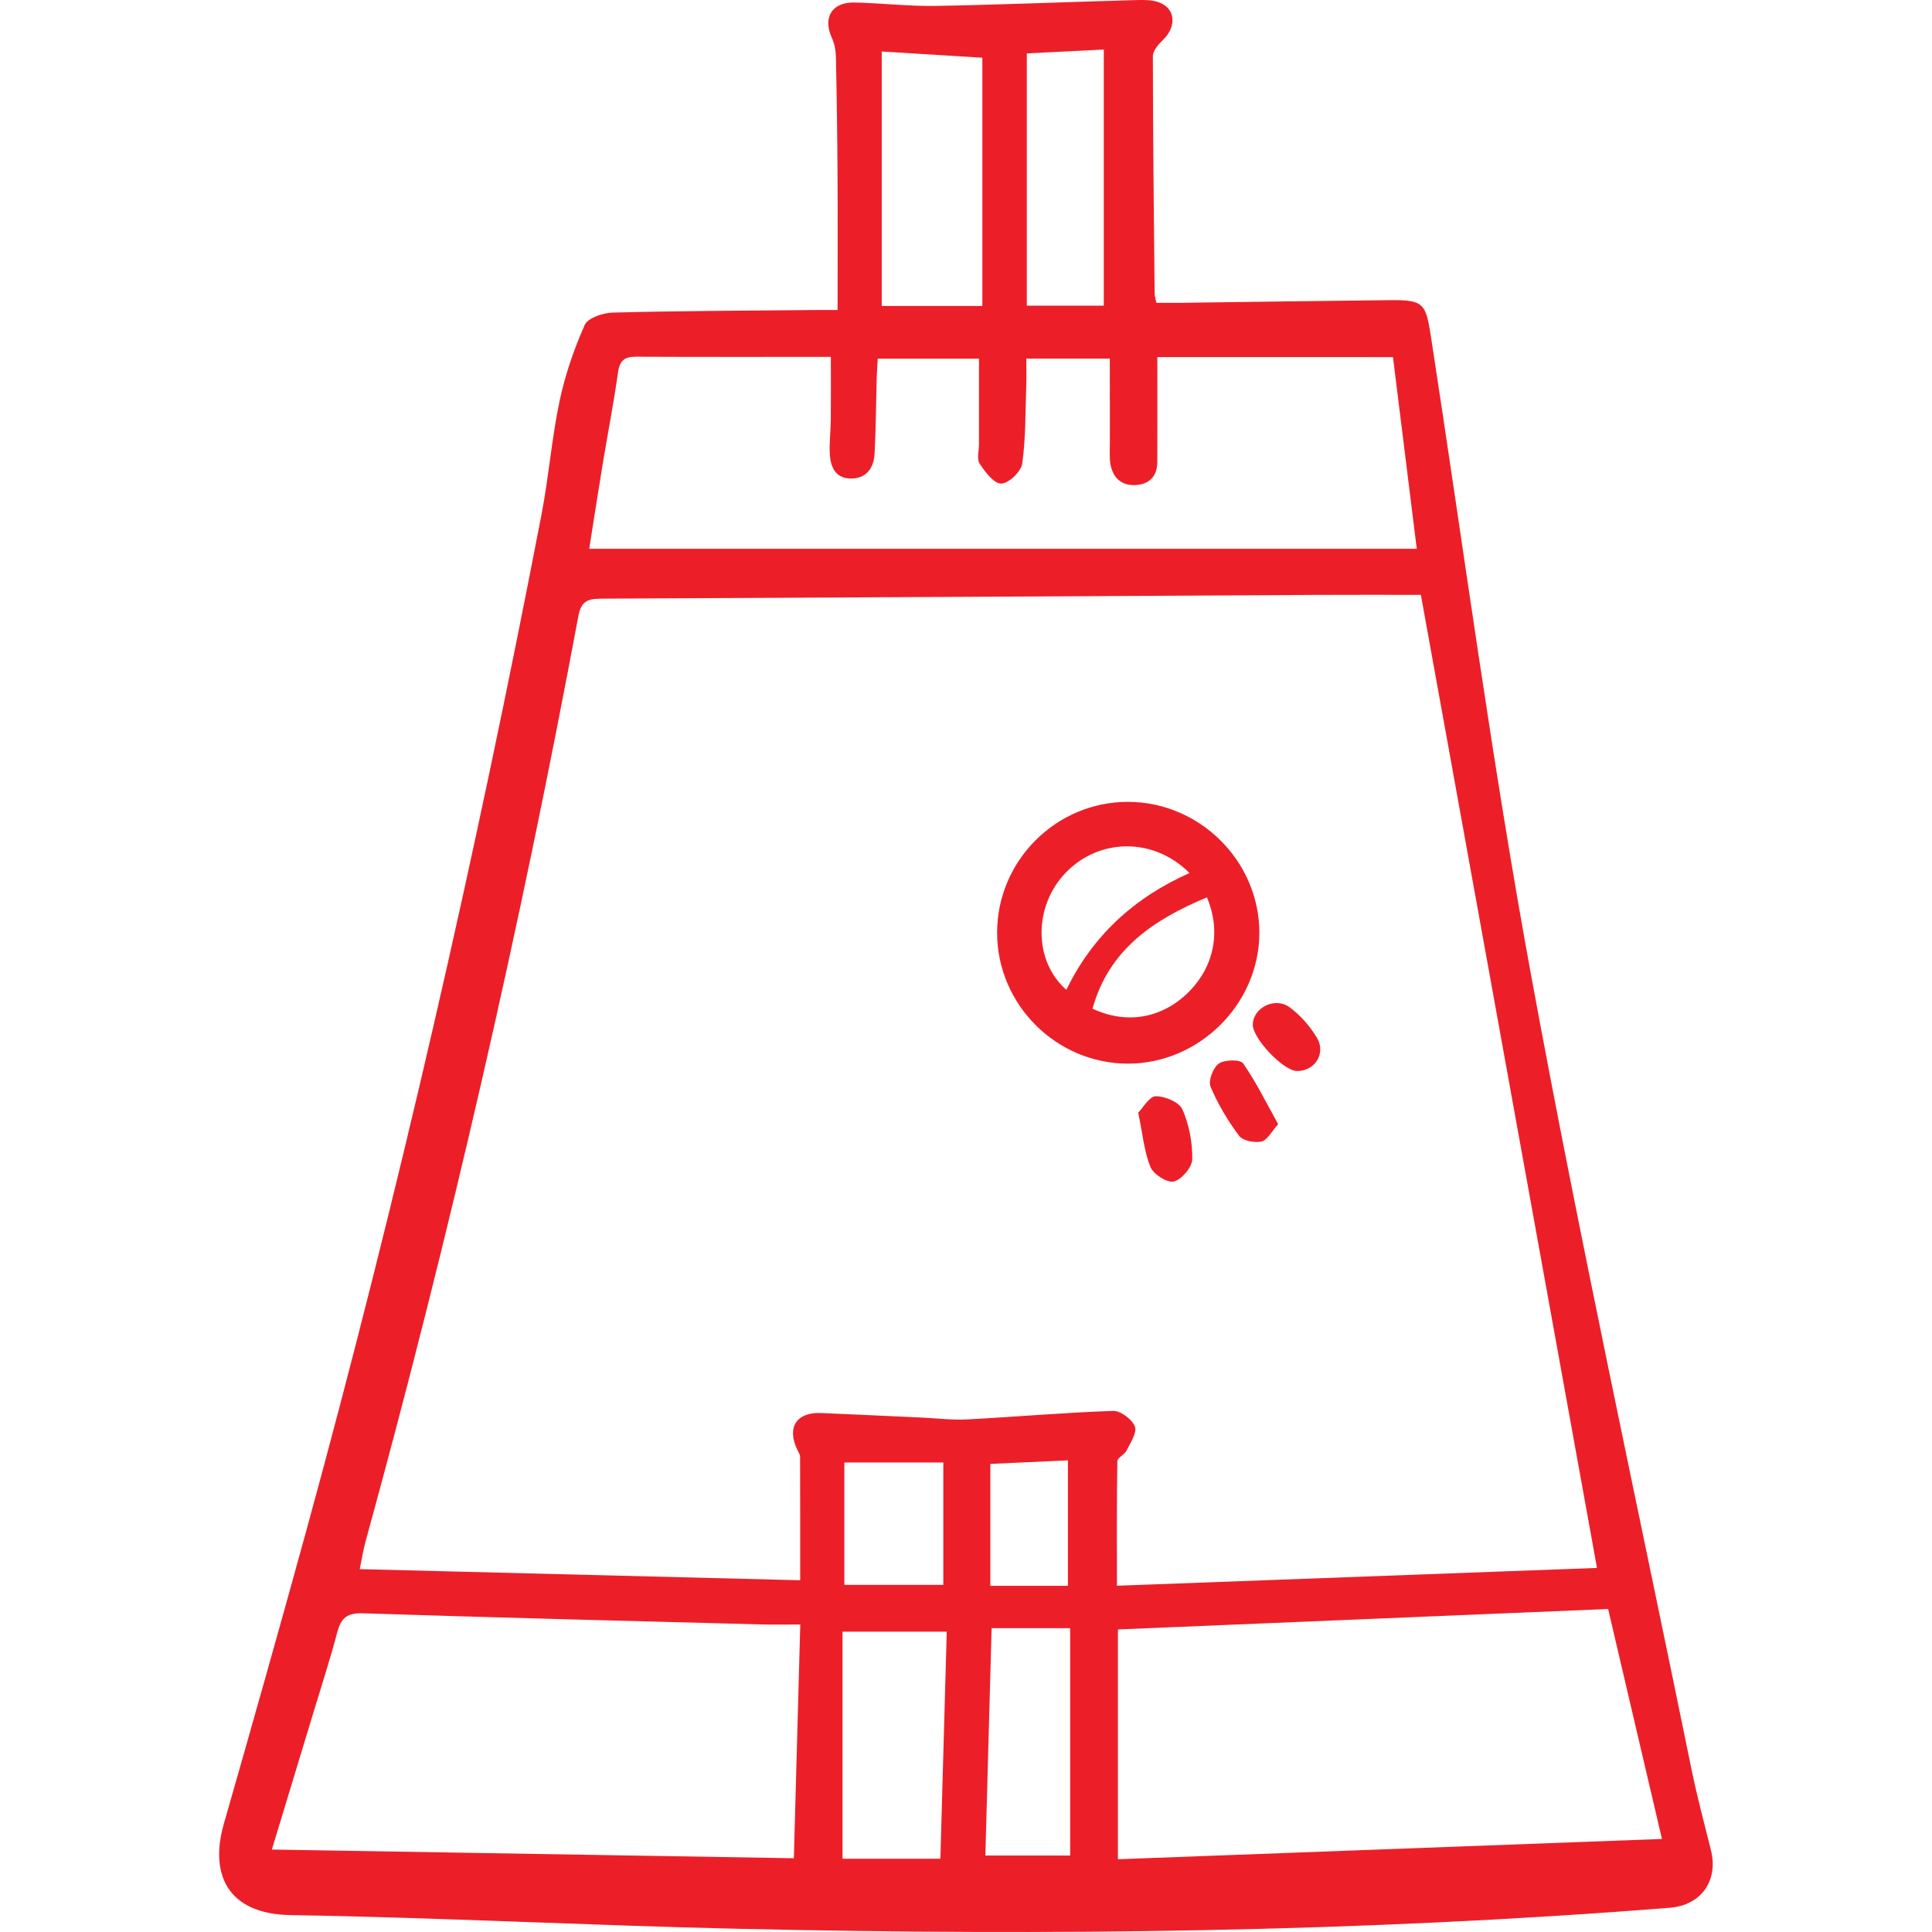 <?xml version="1.0" encoding="utf-8"?>
<!-- Generator: Adobe Illustrator 27.9.0, SVG Export Plug-In . SVG Version: 6.00 Build 0)  -->
<svg version="1.1" id="Layer_1" xmlns="http://www.w3.org/2000/svg" xmlns:xlink="http://www.w3.org/1999/xlink" x="0px" y="0px"
	 viewBox="0 0 500 500" style="enable-background:new 0 0 500 500;" xml:space="preserve">
<style type="text/css">
	.st0{fill:#EC1F28;}
</style>
<g>
	<path class="st0" d="M216.77,80.23c0-12.28,0.05-23.85-0.02-35.42c-0.06-10.08-0.2-20.15-0.42-30.23c-0.04-1.63-0.4-3.36-1.07-4.84
		c-2.37-5.24,0.06-9.23,5.93-9.09c7,0.16,13.99,1,20.97,0.88c17.17-0.31,34.34-1.03,51.51-1.5c2.17-0.06,4.55-0.13,6.49,0.66
		c4.14,1.69,4.3,6.31,0.83,9.63c-1.18,1.13-2.63,2.8-2.63,4.23c0.02,20.49,0.25,40.99,0.46,61.48c0.01,0.65,0.25,1.3,0.45,2.34
		c2.26,0,4.44,0.02,6.61,0c17.93-0.23,35.86-0.51,53.79-0.69c8.67-0.09,9.33,0.76,10.64,9.33c8.52,55.3,15.9,110.82,26.02,165.83
		c12.61,68.58,27.48,136.75,41.44,205.09c1.43,7.01,3.29,13.94,5.02,20.89c1.97,7.89-2.52,14.27-10.65,14.91
		c-80.28,6.37-160.68,7.26-241.14,5.44c-38.58-0.87-77.14-2.91-115.73-3.54c-16.64-0.27-21-10.81-17.36-23.55
		c7.22-25.24,14.38-50.5,21.33-75.82c23.82-86.88,43.86-174.64,60.9-263.09c1.87-9.7,2.63-19.63,4.66-29.29
		c1.42-6.77,3.72-13.46,6.52-19.78c0.81-1.83,4.73-3.14,7.26-3.2c16.73-0.44,33.47-0.49,50.2-0.65
		C211.15,80.21,213.49,80.23,216.77,80.23z M367.72,153.95c-8.39,0-17.59-0.04-26.79,0.01c-61.64,0.33-123.28,0.69-184.92,0.97
		c-3.36,0.02-5.52,0.18-6.32,4.46c-15.04,80.66-33.36,160.57-55.12,239.69c-0.56,2.03-0.87,4.13-1.47,7.01
		c38.53,0.97,76.33,1.93,113.99,2.88c0-11.22,0.01-21.59-0.03-31.96c0-0.62-0.46-1.25-0.74-1.85c-2.75-5.79-0.18-9.74,6.2-9.47
		c8.7,0.37,17.39,0.78,26.09,1.18c3.91,0.18,7.84,0.68,11.73,0.47c12.59-0.66,25.16-1.77,37.75-2.2c1.92-0.07,4.86,2.17,5.62,4.03
		c0.62,1.54-1.14,4.17-2.13,6.19c-0.54,1.09-2.39,1.89-2.41,2.84c-0.18,10.35-0.11,20.71-0.11,32.19
		c42.46-1.58,83.67-3.1,124.24-4.61C397.98,321.23,382.88,237.72,367.72,153.95z M299.52,92.41c0,9.75,0.03,18.44-0.01,27.13
		c-0.02,3.66-1.98,5.78-5.61,5.99c-3.61,0.2-5.82-1.8-6.49-5.24c-0.35-1.82-0.17-3.74-0.18-5.62c-0.01-7.28-0.01-14.55-0.01-21.87
		c-7.51,0-14.27,0-21.61,0c0,2.43,0.06,4.6-0.01,6.77c-0.24,6.82-0.11,13.7-1.05,20.43c-0.29,2.06-3.54,5.14-5.44,5.15
		c-1.9,0.01-4.17-3.01-5.58-5.16c-0.79-1.2-0.17-3.32-0.17-5.03c0-7.28,0-14.56,0-22.14c-8.44,0-17.07,0-26.2,0
		c-0.1,1.83-0.22,3.49-0.27,5.16c-0.18,6.49-0.2,12.98-0.55,19.46c-0.2,3.58-2.04,6.36-5.98,6.41c-4.15,0.05-5.47-3.01-5.62-6.54
		c-0.12-2.89,0.24-5.8,0.27-8.7c0.05-5.55,0.01-11.1,0.01-16.25c-17.08,0-33.8,0.04-50.52-0.04c-2.96-0.01-4.14,1.08-4.56,4.07
		c-1.09,7.77-2.6,15.47-3.88,23.22c-1.24,7.49-2.39,14.99-3.57,22.42c71.68,0,142.65,0,214.17,0c-2.13-17.14-4.17-33.62-6.16-49.61
		C340.01,92.41,320.08,92.41,299.52,92.41z M289.32,421.7c0,19.51,0,38.99,0,59.47c47.06-1.75,93.67-3.49,140.79-5.25
		c-4.9-20.96-9.47-40.46-13.93-59.51C373.55,418.19,331.52,419.94,289.32,421.7z M70.36,478.66c45.3,0.75,89.89,1.49,135.09,2.25
		c0.57-20.58,1.11-40.25,1.66-60.49c-3.78,0-6.82,0.07-9.86-0.01c-34.45-0.91-68.91-1.77-103.35-2.89c-4.07-0.13-5.64,1.22-6.61,4.9
		c-1.82,6.91-4.04,13.72-6.11,20.57C77.68,454.53,74.18,466.07,70.36,478.66z M254.23,79.19c0-21.64,0-42.85,0-64.25
		c-9.03-0.56-17.46-1.08-26.04-1.61c0,21.94,0,43.81,0,65.86C237.02,79.19,245.51,79.19,254.23,79.19z M218.04,481.04
		c8.26,0,16.54,0,25.33,0c0.56-19.78,1.1-39.27,1.65-58.76c-9.32,0-17.74,0-26.98,0C218.04,442.01,218.04,461.37,218.04,481.04z
		 M285.66,79.1c0-22.17,0-44.04,0-66.28c-7.34,0.37-13.92,0.7-19.92,1c0,22.26,0,43.82,0,65.28C272.98,79.1,279.42,79.1,285.66,79.1
		z M256.63,421.38c-0.55,19.92-1.08,39.26-1.62,58.84c7.63,0,14.66,0,21.95,0c0-19.81,0-39.26,0-58.84
		C269.86,421.38,263.44,421.38,256.63,421.38z M218.52,378.49c0,10.46,0,20.93,0,31.67c8.97,0,17.4,0,25.61,0
		c0-10.59,0-20.86,0-31.67C235.09,378.49,226.8,378.49,218.52,378.49z M256.3,378.86c0,10.74,0,20.91,0,31.55
		c7.15,0,13.71,0,20.08,0c0-10.65,0-21.41,0-32.47C269.18,378.28,262.74,378.57,256.3,378.86z"/>
	<path class="st0" d="M291.92,275.27c-18.56,0.01-33.88-15.32-33.87-33.89c0.01-18.63,15.25-33.87,33.86-33.86
		c18.58,0.01,34,15.35,34.01,33.85C325.92,259.79,310.41,275.26,291.92,275.27z M307.84,225.94c-9.29-9.31-23.4-9.09-32.08-0.04
		c-8.29,8.65-8.32,22.79,0.21,30.27C282.73,242.25,293.39,232.37,307.84,225.94z M312.36,232.24c-13.86,5.78-25.36,13.5-29.62,28.8
		c8.71,4.11,17.79,2.52,24.52-3.95C314.12,250.5,316.15,241.28,312.36,232.24z"/>
	<path class="st0" d="M294.57,287.95c1.26-1.27,2.89-4.23,4.54-4.25c2.38-0.02,6.06,1.53,6.9,3.43c1.74,3.94,2.61,8.55,2.55,12.86
		c-0.03,2.07-2.71,5.24-4.75,5.78c-1.66,0.44-5.28-1.83-6.06-3.72C296.1,298.03,295.73,293.5,294.57,287.95z"/>
	<path class="st0" d="M330.79,290.94c-1.7,1.87-2.79,4.13-4.31,4.48c-1.79,0.41-4.83-0.19-5.81-1.49
		c-2.93-3.92-5.52-8.23-7.39-12.73c-0.63-1.52,0.68-4.91,2.16-5.95c1.48-1.04,5.54-1.1,6.28-0.05
		C325.07,280,327.66,285.34,330.79,290.94z"/>
	<path class="st0" d="M335.57,277.17c-3.52-0.11-11.43-8.49-11.35-12.03c0.1-4.37,5.78-7.26,9.58-4.42c2.79,2.08,5.3,4.92,7.06,7.94
		C343.25,272.75,340.14,277.31,335.57,277.17z"/>
</g>
</svg>
